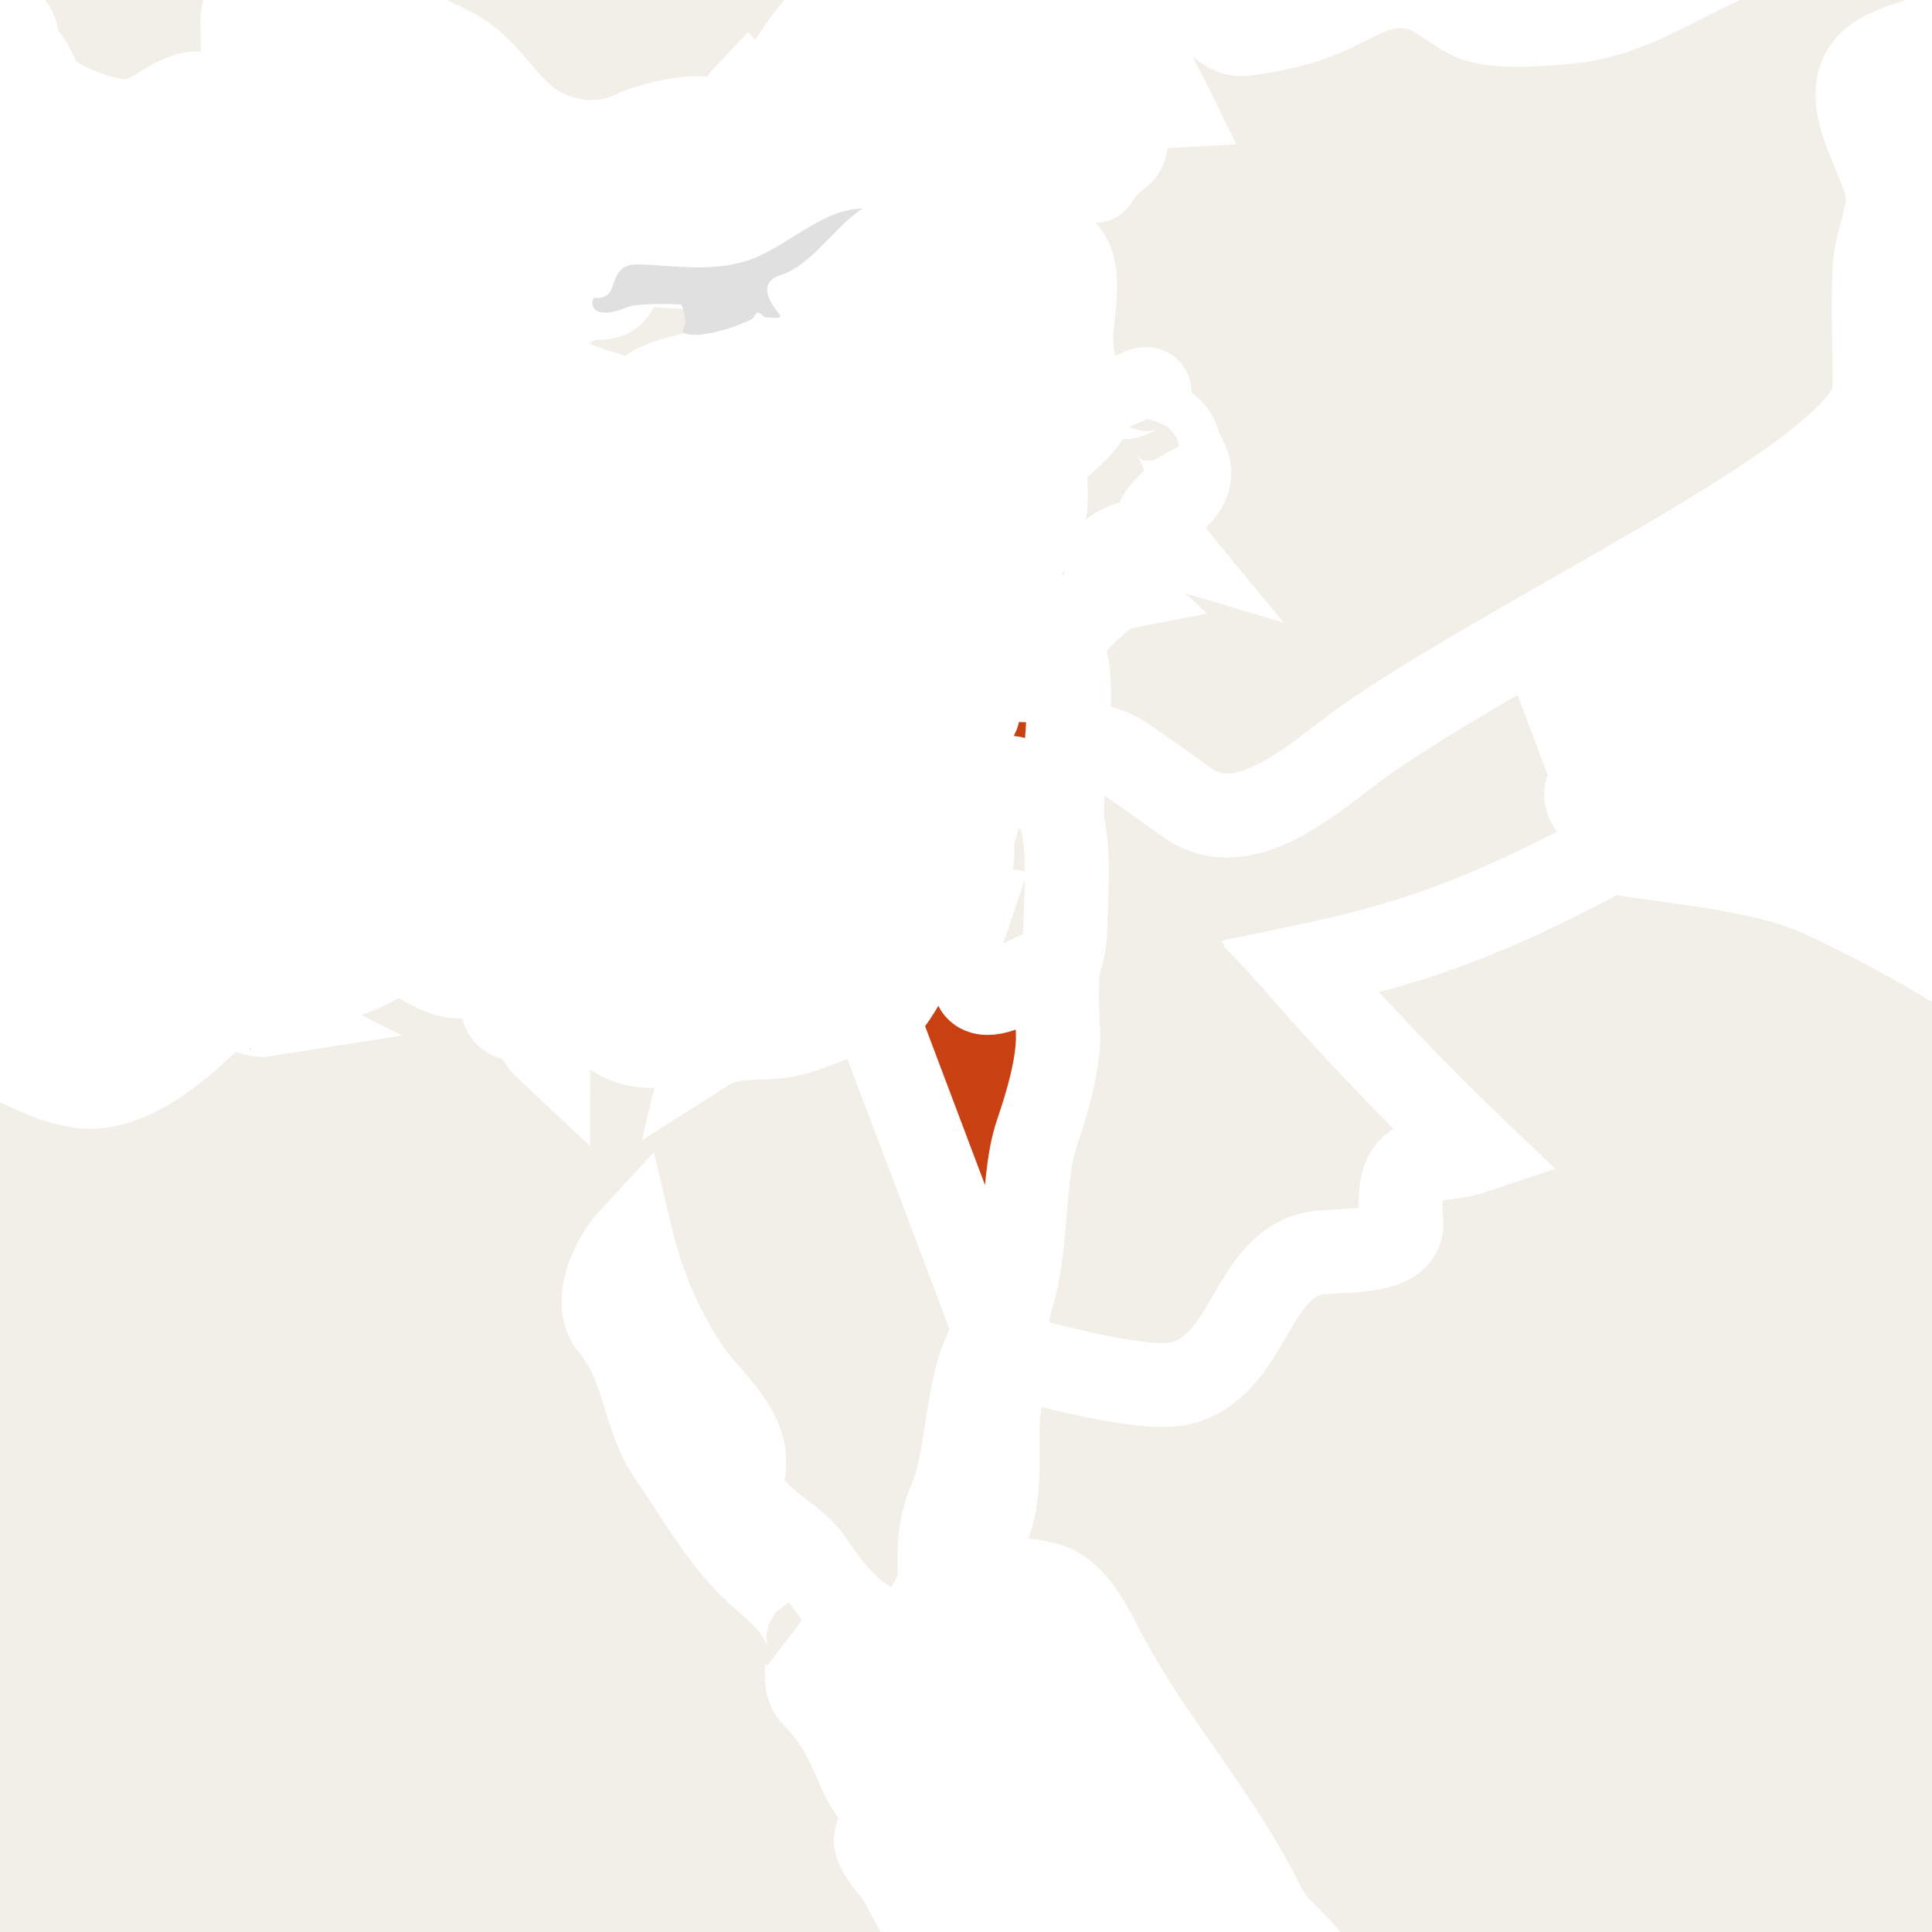 <svg xmlns="http://www.w3.org/2000/svg" class="world_map zoom6 zoom5 zoom4 zoom3 zoom2" height="127" id="svg2985" version="1.1" viewBox="1515 441 27 92" width="127">
  <title>World Map</title>
  <defs id="defs2987"/>
  <style id="style_css_sheet" type="text/css">
/*
 * Below are Cascading Style Sheet (CSS) definitions in use in this file,
 * which allow easily changing how countries are displayed.
 *
 */
/* --- Custom styles for Peace Corps --- */
.world_map .world_map-is_selected.circlexx {
  opacity:1;
}
.world_map .world_map-is_selected.landxx {
  fill: #C94112 !important;
}
.world_map .landxx {
  fill: #F2EFE8;
  stroke: #ffffff;
  fill-rule: evenodd;
}
.world_map.zoom6 .landxx {
  stroke-width: 0.1px;
}
.world_map.zoom5 .landxx {
  stroke-width: 1px;
}
.world_map.zoom4 .landxx {
  stroke-width: 2px;
}
.world_map.zoom3 .landxx {
  stroke-width: 3px;
}
.world_map.zoom2 .landxx {
  stroke-width: 4px;
}
.world_map.zoom1 .landxx {
  stroke-width: 5px;
}
.world_map .coastxx {
  fill: #F2EFE8;
  stroke: #ffffff;
  stroke-width: 2px;
  fill-rule: evenodd;
}
.world_map .oceanxx {
  opacity: 1;
  color: #ccc;
  fill: #ffffff;
  stroke: #ffffff;
  stroke-width: 0.5;
  stroke-miterlimit: 1;
}

/* --- Original Styles --- *
/*
 * Circles around small countries
 *
 * Change opacity to 1 to display all circles.
 *
 */
.circlexx
{
   opacity:0;
   fill-opacity:0;
   fill:#e0e0e0;
   stroke:#000000;
   stroke-width:0.5;
}

/*
 * Smaller circles around French DOMs and Chinese SARs
 *
 * Change opacity to 1 to display all subnational circles.
 *
 */
.subxx
{
   opacity:0;
   stroke-width:0.3;
}

/*
 * Circles around small, unrecognized countries
 *
 * Change opacity to 1 to display all circles.
 *
 */
.unxx
{
   opacity:0;
   fill:#e0e0e0;
   stroke:#000000;
   stroke-width:0.3;
}

/*
 * Circles around small countries, but with no permanent residents 
 *
 * Change opacity to 1 to display all circles.
 *
 */
.noxx
{
   opacity:0;
   fill:#e0e0e0;
   stroke:#000000;
   stroke-width:0.5;
}

/*
 * land
 */
.landxx
{
}
/*
 * Styles for coastlines of islands with no borders
 */


/*
 * Styles for nations with limited recognition
 */
.limitxx
{
   fill: #e0e0e0;
   stroke:#ffffff;
   stroke-width:0;
   fill-rule:evenodd;
}

/*
 * Styles for nations with no permanent population.
 */
.antxx
{
   fill: #e0e0e0;
   stroke:#ffffff;
   stroke-width:0;
   fill-rule:evenodd;
}

/*
 * Ocean
 */


/*
 * Additional style rules
 *
 * The following are examples of colouring countries.  You can substitute these with your own styles to colour the countries on the map.
 *
 * Color a few countries:
 *
 * .gb, .au, .nc
 * {
 *    fill:       #ff0000;
 * }
 *
 * Color a few small country circles (and the countries):
 *
 * .ms, .ky
 * {
 *    opacity:    1;
 *    fill:       #ff0000;
 * }
 *
 */

</style>
  <path class="oceanxx" d="M 2079.506,1457.561 615.248,1457.561 C 615.131,1457.561 615.071,1457.551 614.952,1457.522 611.677,1456.651 608.402,1455.782 605.128,1454.91 599.151,1453.322 593.229,1451.523 587.308,1449.738 564.394,1442.832 541.766,1434.699 519.47,1426.012 495.811,1416.793 472.35,1407.095 449.192,1396.682 426.784,1386.606 405.177,1375.054 383.764,1363.036 363.118,1351.45 343.011,1338.83 323.38,1325.6 302.292,1311.388 281.479,1296.851 261.054,1281.701 242.351,1267.828 223.737,1253.631 206.053,1238.469 186.987,1222.122 167.824,1205.771 150.353,1187.691 132.978,1169.711 116.333,1151.061 100.157,1131.998 84.353,1113.374 70.087,1093.472 56.902,1072.925 44.047,1052.892 32.094,1032.136 22.47,1010.343 17.517,999.128 12.409,987.766 8.702,976.061 5.066,964.582 1.6,953.043 -1.593,941.431 -8.01,918.094 -14.055,894.784 -18.234,870.921 -22.491,846.609 -24.894,822.199 -26.943,797.622 -28.947,773.586 -28.829,749.402 -27.225,725.349 -25.648,701.699 -23.363,677.925 -19.274,654.565 -15.018,630.252 -9.384,606.452 -2.841,582.662 3.569,559.353 10.484,536.349 20.266,514.199 30.321,491.43 42.319,469.91 55.503,448.817 68.513,428.004 83.109,408.268 98.687,389.318 113.735,371.012 129.69,353.253 146.152,336.209 163.775,317.963 182.646,301.146 201.896,284.648 220.334,268.845 239.554,253.985 258.96,239.397 278.428,224.761 298.394,210.834 318.556,197.176 339.27,183.145 360.479,169.921 382.151,157.426 403.466,145.137 425.315,133.989 447.605,123.594 469.586,113.344 492.15,104.177 514.746,95.376 537.449,86.533 560.379,78.196 583.635,70.915 589.694,69.018 595.801,67.277 601.909,65.55 604.631,64.78 607.361,64.046 610.095,63.319 611.6,62.919 613.566,61.987 615.134,61.987 L 2079.964,61.987 C 2079.98,61.987 2079.996,61.987 2080.012,61.987 2079.845,61.987 2079.679,61.987 2079.512,61.987 2102.827,68.192 2125.878,75.324 2148.545,83.612 2171.638,92.055 2194.616,100.88 2217.235,110.53 2240.521,120.466 2263.485,130.953 2285.883,142.765 2306.981,153.891 2327.818,165.786 2347.861,178.722 2368.942,192.327 2389.75,206.293 2410.222,220.801 2429.737,234.63 2448.994,248.988 2467.621,263.993 2486.882,279.509 2506.041,295.306 2524.054,312.274 2541.871,329.058 2558.751,346.673 2574.941,365.037 2591.248,383.533 2607.148,402.307 2621.451,422.419 2635.349,441.963 2648.447,462.428 2659.59,483.678 2671.124,505.674 2681.105,528.357 2688.619,552.051 2692.252,563.507 2695.337,575.148 2698.561,586.723 2701.774,598.254 2704.924,609.82 2707.458,621.525 2712.626,645.406 2716.672,669.479 2719.118,693.797 2721.572,718.193 2723.18,742.564 2722.981,767.091 2722.791,790.655 2720.691,814.438 2717.769,837.812 2714.737,862.071 2710.52,886.162 2704.64,909.901 2701.681,921.844 2698.395,933.696 2695.038,945.532 2691.747,957.135 2688.556,968.835 2684.399,980.162 2676.092,1002.804 2666.169,1024.884 2654.134,1045.805 2641.996,1066.907 2628.85,1087.487 2614.238,1106.97 2599.166,1127.067 2582.668,1145.945 2565.895,1164.63 2549.83,1182.527 2532.892,1199.732 2514.865,1215.662 2496.079,1232.265 2476.898,1248.313 2457.156,1263.766 2438.299,1278.528 2418.967,1292.731 2399.319,1306.421 2378.702,1320.787 2357.754,1334.611 2336.476,1347.978 2326.409,1354.302 2316.006,1360.133 2305.642,1365.952 2295.035,1371.909 2284.386,1378.017 2273.445,1383.344 2250.734,1394.399 2227.777,1404.727 2204.389,1414.266 2181.785,1423.487 2159.068,1432.27 2136.023,1440.334 2117.412,1446.847 2098.557,1452.497 2079.506,1457.561" id="ocean"/>
  <path class="landxx jor" d="M 1530.407,505.51 C 1530.269,503.096 1531.241,500.797 1531.264,498.397 1531.291,495.638 1532.522,493.592 1532.856,490.966 1532.996,489.872 1532.68,488.756 1532.766,487.645 1532.848,486.595 1533.198,485.562 1533.237,484.539 1533.317,482.395 1533.023,479.82 1532.944,477.656 1532.878,475.818 1535.17,476.384 1536.217,477.108 1537.942,478.3 1539.502,480.105 1541.821,479.649 1544.156,479.189 1546.304,476.994 1548.235,475.707 1550.703,474.063 1553.167,472.245 1555.757,470.806 1556.556,473.366 1557.604,475.837 1558.487,478.367 1557.597,478.461 1558.178,479.676 1558.751,479.823 1559.659,480.056 1560.805,479.913 1559.336,481.454 1554.727,484.271 1550.112,485.764 1544.572,487.146 L 1552.832,495.813 C 1552.089,496.178 1550.124,496.134 1549.595,496.8 1548.987,497.566 1549.676,499.112 1549.026,499.878 1547.935,501.163 1545.181,500.069 1543.767,501.419 1542.154,502.959 1541.627,505.854 1539.322,506.761 1537.237,507.58 1532.52,506.057 1530.407,505.51" id="jo">
    <title>Jordan</title>
  </path>
  <g class="landxx tur" id="tr" transform="translate(-29.902,-45.075)">
    <title>Turkey</title>
    <path d="M 1490.328,463.248 C 1490.428,462.503 1490.52,458.816 1491.071,458.605 1492.437,458.084 1492.875,456.104 1494.288,455.399 1495.041,455.024 1496.006,455.686 1496.704,455.197 1497.579,454.585 1497.957,455.051 1498.725,455.511 1499.826,456.172 1503.387,455.891 1501.128,454.535 1501.845,454.243 1502.622,454.281 1503.358,454.463 1502.993,454.595 1502.814,454.829 1502.822,455.164 1503.244,455.754 1505.385,455.406 1505.93,455.356 1507.607,455.203 1510.024,456.181 1511.427,454.967 1510.757,454.312 1509.893,454.886 1509.188,454.32 1510.092,452.016 1514.236,452.884 1516.108,452.448 1514.492,451.653 1512.185,452.321 1510.83,450.931 1509.309,449.371 1510.84,448.077 1512.471,448.231 1514.261,448.4 1516.047,449.233 1517.868,448.836 1520.298,448.307 1522.271,449.632 1524.748,449.387 1525.892,449.274 1526.061,448.687 1526.485,447.793 1526.953,446.808 1528.7,446.377 1529.589,445.856 1532.155,444.352 1534.198,443.03 1537.1,442.245 1540.126,441.426 1542.446,441.863 1545.518,441.863 1546.757,441.863 1548.071,442.373 1549.298,442.007 1549.865,441.837 1550.053,441.16 1550.598,440.999 1551.154,440.836 1551.636,441.166 1552.178,441.215 1551.26,442.322 1552.833,443.827 1553.834,444.132 1554.594,444.363 1555.379,444.554 1556.179,444.449 1557.054,444.335 1557.798,443.35 1557.798,444.599 1557.999,442.743 1559.192,445.001 1559.366,445.532 1559.596,446.234 1561.513,448.609 1562.265,447.802 1563.257,446.736 1564.319,446.971 1565.386,447.825 1566.686,448.866 1568.285,449.054 1569.739,449.781 1570.557,450.193 1570.698,448.502 1571.822,449.736 1572.725,450.728 1574.48,450.704 1575.718,450.828 1577.439,451.001 1579.201,449.811 1580.928,449.641 1582.404,449.495 1583.214,449.301 1584.626,449.807 1586.605,450.516 1588.074,451 1590.111,450.046 1592.555,448.901 1594.792,447.596 1596.88,445.915 1597.716,445.242 1598.492,446.381 1599.337,446.399 1599.854,446.411 1599.812,445.702 1600.417,445.823 1600.81,445.901 1601.2,445.99 1601.592,446.07 1602.16,446.187 1603.778,446.825 1604.124,446.059 1604.548,445.121 1606.59,444.339 1605.957,445.751 1606.602,445.63 1607.161,446.043 1607.62,446.427 1607.95,446.727 1608.295,447.01 1608.654,447.274 1609.233,447.346 1609.366,447.614 1609.05,448.08 1609.317,448.886 1610.408,448.101 1610.852,448.76 1611.141,449.189 1611.328,450.461 1611.755,450.807 1613.118,451.908 1614.232,453.008 1613.451,454.133 1612.68,455.244 1614.76,456.894 1613.666,457.631 1615.42,458.516 1616.317,458.314 1618.153,458.382 1619.722,458.44 1621.924,460.524 1622.515,461.879 1621.661,461.175 1620.36,460.154 1620,461.879 1619.889,462.411 1620.027,462.97 1619.864,463.5 1619.652,464.186 1617.836,463.823 1617.264,464.039 1617.685,464.537 1618.528,465.821 1618.691,466.446 1618.962,467.489 1619.423,468.032 1619.793,468.998 1620.336,470.419 1619.841,472.496 1621.655,473.111 1621.04,473.692 1620.68,474.857 1620.487,475.653 1620.099,477.251 1621.754,477.017 1622.594,477.791 1623.44,478.568 1623.271,479.593 1623.539,480.609 1623.674,481.117 1624.573,481.342 1624.925,481.655 1625.315,482.001 1624.971,482.822 1625.185,483.262 1623.508,482.079 1622.815,485.019 1621.853,484.701 1620.608,484.289 1621.627,482.649 1620.714,482.038 1620.258,481.733 1619.501,481.761 1619.088,482.134 1618.343,482.806 1617.248,482.649 1616.369,482.373 1614.936,481.923 1613.832,481.45 1612.317,481.472 1611.242,481.488 1610.569,481.189 1610.006,482.134 1609.325,483.278 1607.964,484.306 1607.498,482.6 1607.093,481.113 1605.216,482.902 1604.394,483.168 1602.283,483.852 1600.513,483.832 1598.37,483.549 1594.521,483.041 1591.196,486.915 1587.3,487.186 1585.745,487.294 1582.938,487.678 1581.632,486.69 1580.207,485.612 1579.315,484.993 1577.556,485.847 1575.677,486.759 1571.589,488.91 1569.972,486.906 1569.161,485.901 1567.438,485.552 1567.191,487.134 1566.948,488.69 1567.491,489.779 1568.155,491.111 1567.449,491.151 1566.7,491.352 1565.995,491.182 1565.88,491.798 1566.292,492.449 1566.075,493.054 1565.819,493.772 1564.866,493.923 1564.636,494.71 1564.095,494.347 1563.55,493.937 1562.906,493.774 1563.525,492.967 1562.672,491.918 1562.184,491.314 1561.275,490.188 1562.259,489.525 1563.197,488.71 1564.161,487.873 1564.786,487.283 1563.847,486.016 1563.472,485.51 1562.686,484.885 1562.151,485.578 1561.41,486.536 1560.661,486.385 1559.736,487.078 1561.269,486.922 1559.696,488.465 1558.559,488.257 1557.148,487.999 1555.892,487.169 1554.629,486.536 1551.622,485.029 1550.06,489.451 1548.646,491.254 1548.431,491.013 1548.214,490.773 1547.996,490.534 1547.454,491.103 1547.097,492.115 1546.217,491.782 1545.453,491.493 1543.293,492.024 1542.573,492.384 1541.265,493.038 1539.732,492.94 1538.456,492.377 1536.498,491.512 1535.795,489.341 1533.931,488.429 1531.883,487.427 1529.814,486.282 1527.558,485.881 1526.371,485.671 1523.947,485.191 1523.947,487.078 1523.947,488.161 1524.148,490.13 1523.356,490.995 1522.924,491.466 1522.351,490.593 1521.943,490.537 1520.899,490.394 1519.822,491.63 1518.79,491.803 1517.6,492.003 1515.789,491.235 1514.808,490.606 1514.062,490.128 1514.028,488.565 1513.007,488.517 1513.801,487.397 1511.951,486.181 1511.717,487.654 1510.944,486.98 1508.995,486.727 1508.757,485.565 1508.575,486.405 1506.548,487.789 1505.877,488.301 1506.114,487.798 1505.947,487.487 1505.377,487.365 1505.944,487.243 1506.305,486.791 1506.308,486.213 1505.576,486.826 1502.141,487.56 1501.198,487.293 1501.947,486.377 1503.344,486.322 1504.423,486.35 1505.514,486.378 1505.399,486.667 1505.844,485.823 1506.155,485.236 1506.827,484.97 1507.248,484.485 1505.92,483.892 1501.358,483.815 1500.268,484.917 1498.622,482.984 1501.752,484.005 1501.987,483.506 1502.182,483.091 1502.157,482.511 1501.923,482.117 1501.372,481.194 1500.76,482.475 1501.06,481.029 1499.473,483.058 1499.589,478.876 1498.11,478.941 1499.136,478.384 1500.305,477.847 1499.426,476.455 1498.792,475.451 1496.984,475.971 1496.548,475.225 1496.097,474.453 1495.639,473.372 1494.963,474.723 1494.663,475.322 1492.529,473.711 1492.489,473.181 1494.635,473.695 1492.778,471.422 1492.856,470.536 1492.919,469.803 1494.075,470.338 1494.294,470.698 1494.749,471.444 1494.595,472.667 1495.299,473.253 1495.144,471.657 1497.629,473.654 1498.32,472.029 1496.888,471.852 1496.305,471.157 1495.44,470.085 1496.188,469.671 1496.574,468.764 1497.46,468.573 1497.067,467.405 1495.857,468.617 1495.969,467.295 1496.08,465.981 1495.385,465.812 1494.43,464.973 1495.067,464.24 1495.801,463.596 1496.38,462.813 1494.328,461.768 1492.391,463.923 1490.328,463.248" id="path3458"/>
  </g>
  <path class="landxx syr" d="M 1532.786,471.67 C 1533.413,470.875 1534.621,469.222 1535.736,469.006 1534.034,467.418 1536.466,466.419 1537.895,466.846 1536.639,465.32 1538.511,465.134 1538.944,463.676 1539.183,462.868 1538.179,461.233 1537.253,461.061 1536.197,460.866 1538.208,459.35 1536.571,459.809 1533.843,460.574 1533.643,458.835 1533.516,457.424 1533.401,456.141 1534.231,453.799 1533.079,452.855 1532.156,452.098 1532.873,450.085 1532.839,448.978 1532.812,448.147 1534.357,449.453 1534.654,449.6 1534.678,449.71 1535.033,448.862 1535.689,448.466 1536.498,447.976 1535.951,446.875 1536.093,446.11 1536.798,446.28 1537.547,446.078 1538.253,446.039 1537.689,444.882 1537.321,444.582 1537.159,443.19 1537.1,442.683 1537.146,441.252 1537.856,441.075 1538.39,440.941 1538.927,440.936 1539.352,441.16 1540.498,441.763 1540.723,442.787 1541.904,442.603 1543.345,442.378 1544.3,442.207 1545.675,441.613 1547.085,441.004 1548.118,440.158 1549.701,440.385 1550.87,440.552 1551.557,441.383 1552.546,441.846 1553.672,442.374 1555.877,442.154 1557.097,442.049 1560.211,441.781 1562.435,440.002 1565.254,438.875 1568.105,437.735 1571.219,439.334 1574.144,438.166 1575.637,437.57 1577.829,435.288 1578.046,438.857 1578.097,439.688 1576.07,441.373 1575.486,441.951 1574.427,443 1573.246,442.926 1572.053,443.626 1569.493,445.129 1572.175,448.383 1572.376,450.179 1572.495,451.241 1571.853,452.544 1571.776,453.642 1571.663,455.277 1571.777,457.921 1571.766,459.54 1571.746,463.328 1555.8,470.573 1547.706,476.113 1545.503,477.621 1541.937,481.25 1539.071,479.244 1538.028,478.515 1537.277,477.954 1536.201,477.215 1534.335,475.931 1533.496,476.892 1533.187,476.847 1533.122,476.612 1533.861,472.14 1532.784,471.67" id="sy">
    <title>Syrian Arab Republic</title>
  </path>
  <path class="landxx egy" d="M 1455.386,499.966 C 1453.961,497.685 1456.896,495.295 1456.535,492.956 1456.148,490.444 1453.86,488.691 1457.475,485.71 1457.551,487.54 1459.684,486.885 1460.79,486.556 1462.811,485.955 1464.467,486.625 1466.475,486.827 1468.672,487.047 1470.78,487.536 1472.907,488.103 1473.806,488.343 1473.949,489.321 1474.862,489.603 1475.673,489.853 1476.29,489.752 1477.094,489.667 1477.634,489.609 1477.884,490.453 1478.493,490.579 1479.16,490.717 1479.841,490.72 1480.514,490.787 1482.677,491.001 1484.121,492.358 1486.15,492.697 1488.112,493.025 1489.988,491.704 1491.395,490.504 1492.125,489.882 1492.805,489.206 1493.474,488.519 1494.047,488.966 1494.479,489.426 1495.204,489.311 1494.79,489.103 1494.88,488.984 1494.334,489.023 1495.043,488.647 1495.751,487.964 1495.924,487.151 1497.149,487.883 1498.301,486.568 1499.524,486.577 1498.702,486.955 1497.913,487.425 1497.285,488.088 1497.502,487.96 1502.464,486.46 1500.095,486.288 1501.848,485.708 1502.986,487.715 1504.67,487.476 1505.474,487.362 1506.232,486.567 1507.085,486.865 1507.878,487.141 1508.252,488.29 1508.955,488.736 1508.243,488.238 1507.514,487.144 1506.575,487.081 1506.853,487.827 1505.825,489.238 1507.039,489.528 1508.359,489.843 1507.741,490.17 1508.595,490.968 1508.595,490.674 1510.95,489.68 1509.245,488.88 1511.059,489.302 1511.662,490.976 1513.79,490.79 1514.48,490.73 1516.517,489.456 1516.155,490.968 1517.474,490.13 1518.954,490.619 1520.371,490.192 1521.619,489.817 1522.868,489.328 1523.869,488.459 L 1529.949,504.508 C 1528.412,506.463 1528.755,510.079 1527.777,512.395 1527.205,513.749 1527.229,514.593 1527.244,516.024 1527.257,517.248 1525.701,518.432 1526.084,519.625 1525.341,518.938 1524.347,518.628 1523.527,518.054 1522.486,517.325 1521.758,516.263 1521.045,515.236 1520.142,513.934 1517.501,513.084 1517.884,511.129 1518.27,509.159 1516.37,507.793 1515.399,506.405 1514.056,504.488 1513.098,502.255 1512.554,499.969 1511.652,500.938 1510.692,503.052 1511.633,504.158 1513.242,506.053 1513.075,508.379 1514.424,510.337 1515.592,512.033 1516.776,514.109 1518.236,515.556 1518.882,516.196 1519.619,516.747 1520.208,517.444 1520.516,517.809 1521.785,519.901 1520.255,518.76 1521.493,519.726 1520.469,520.956 1521.254,521.752 1522.308,522.82 1522.868,523.952 1523.42,525.298 1523.691,525.96 1524.138,526.527 1524.523,527.122 1524.817,527.577 1524.233,528.157 1524.207,528.602 1524.171,529.197 1525.143,530.08 1525.408,530.593 1526.017,531.767 1526.681,532.913 1527.296,534.085 1529.315,537.935 1531.353,541.717 1533.264,545.626 1534.012,547.155 1535.111,548.25 1536.05,549.624 1536.924,550.903 1538.456,551.299 1539.266,552.6 1538.5,552.641 1537.727,552.508 1537.037,552.168 1536.532,554.257 1536.776,557.446 1537.842,558.678 1538.857,559.85 1536.514,562.204 1535.085,562.274 1534.377,562.308 1534.108,561.793 1533.395,562.588 1532.833,563.215 1532.536,564.291 1532.28,565.095 1531.986,566.024 1531.549,566.845 1530.523,567.084 1529.693,567.277 1528.2,567.107 1527.759,568.059 1526.953,569.802 1527.445,571.836 1524.987,571.641 1522.125,571.413 1520.67,569.093 1519.161,569.156 1514.193,569.364 1511.341,569.817 1507.446,569.16 1507.558,568.769 1508.01,567.942 1507.731,567.54 1507.028,566.523 1506.489,568.367 1506.256,568.7 1505.323,570.034 1500.661,569.232 1499.167,569.232 L 1459.078,569.145 1457.649,514.96 C 1457.499,512.427 1457.561,509.77 1457.211,507.261 1456.911,505.103 1456.357,501.911 1455.386,499.966" id="eg">
    <title>Egypt</title>
  </path>
  <g class="landxx coastxx sau" id="sa" transform="translate(-29.902,-45.075)">
    <title>Saudi Arabia</title>
    <path class="landxx sau" d="M 1624.548,662.653 C 1624.645,661.745 1624.091,659.593 1623.274,659.073 1622.858,658.808 1620.843,654.574 1620.959,656.617 1620.772,652.958 1618.236,652.017 1616.218,649.54 1615.454,648.602 1614.376,647.248 1614.018,646.101 1613.555,644.621 1612.72,644.199 1611.962,642.996 1611.518,642.29 1611.896,641.674 1611.384,640.949 1611.019,640.434 1610.409,638.795 1610.168,638.134 1609.942,637.515 1609.805,636.861 1609.515,636.266 1609.248,635.719 1608.691,635.642 1608.423,635.161 1608.167,634.699 1608.413,634.069 1608.064,633.664 1607.705,633.255 1607.119,633.198 1606.73,632.836 1605.753,631.927 1604.622,631.008 1603.759,629.995 1602.712,628.765 1601.485,629.28 1600.304,628.41 1598.345,626.964 1597.042,624.279 1595.811,622.223 1595.094,621.026 1595.3,620.341 1595.24,619.078 1595.174,617.71 1594.184,616.578 1594.082,615.195 1593.948,613.38 1594.699,611.575 1594.338,609.767 1594.173,608.943 1593.723,608.246 1593.281,607.551 1593.049,607.185 1591.642,605.37 1593.23,606.611 1592.881,605.699 1592.088,605.689 1591.882,604.69 1591.697,603.797 1591.259,602.82 1590.91,601.977 1589.944,599.642 1588.059,598.051 1586.292,596.371 1585.003,595.147 1583.726,594.954 1582.154,594.524 1581.484,594.341 1581.164,593.066 1580.967,592.522 1580.545,591.356 1579.729,590.556 1578.998,589.584 1581.528,588.662 1578.004,584.509 1577.178,583.504 1576.621,582.829 1575.058,581.599 1575.125,580.708 1575.242,579.173 1573.265,578.286 1572.6,576.905 1570.584,572.715 1567.402,569.234 1565.168,565.123 1564.487,563.871 1563.727,561.94 1562.226,561.517 1561.544,561.325 1558.862,560.879 1558.809,562.138 1557.912,561.318 1559.362,559.163 1559.614,558.302 1560.142,556.497 1559.72,554.619 1560.015,552.797 1560.389,550.488 1560.029,551.925 1560.353,550.55 1562.076,551.062 1566.817,552.335 1568.536,551.96 1571.951,551.215 1571.897,546.25 1575.106,545.744 1576.309,545.554 1579.262,545.858 1579.133,544.236 1578.839,540.537 1580.448,541.647 1582.688,540.892 1579.765,538.092 1576.985,535.173 1574.311,532.138 1579.504,531.053 1582.95,529.883 1589.071,526.613 1591.664,527.111 1596.288,527.393 1599.131,528.709 1608.682,533.131 1616.549,539.891 1624.84,546.2 1626.596,547.537 1628.305,548.864 1629.944,550.337 1631.811,552.014 1633.109,551.93 1635.569,552.168 1638.405,552.442 1641.393,552.843 1644.23,553.105 1645.271,553.202 1645.785,552.671 1646.915,552.915 1648.442,553.244 1650.026,553.43 1651.581,553.571 1653.229,553.719 1653.359,555.635 1653.885,556.848 1654.664,558.65 1657.289,557.512 1658.779,557.643 1660.32,557.779 1660.521,558.614 1661.025,559.875 1661.57,561.24 1664.28,562.979 1663.859,564.51 1663.72,564.269 1663.55,564.053 1663.348,563.863 1662.887,564.96 1663.993,564.835 1663.859,565.803 1663.878,565.818 1668.491,566.245 1666.729,567.6 1667.405,567.814 1668.84,571.275 1669.529,569.325 1669.069,571.061 1673.235,573.011 1674.199,574.066 1673.685,573.912 1673.302,573.6 1673.049,573.132 1673.073,575.046 1674.233,575.074 1674.645,576.61 1674.886,577.51 1674.79,579.409 1673.48,578.234 1673.599,579.255 1673.269,579.458 1674.197,579.646 1674.34,579.674 1675.556,582.311 1675.64,582.617 1675.37,582.384 1675.107,582.144 1674.849,581.898 1675.646,583.067 1677.069,583.724 1677.699,585.018 1678.338,586.326 1678.532,587.526 1679.3,588.797 1679.89,589.775 1680.743,591.451 1681.965,591.751 1682.524,591.888 1684.552,591.358 1684.26,592.461 1684.474,591.901 1684.959,591.696 1685.481,592.029 1684.798,592.863 1684.181,595.137 1686.488,594.548 1686.336,594.587 1687.668,597.185 1687.796,597.368 1690.456,600.386 1694.044,605.695 1695.454,606.268 1704.217,607.247 1708.27,607.723 1713.038,608.784 1713.659,608.636 1714.204,608.262 1714.403,607.86 1715.467,610.32 1717.884,611.607 1718.29,613.204 1718.657,614.647 1718.555,615.605 1718.177,617.089 1716.91,622.057 1716.213,631.005 1714.378,631.994 1701.884,638.726 1686.247,641.081 1671.399,643.541 1669.473,644.223 1667.62,645.094 1665.862,646.111 1663.219,647.641 1660.649,652.236 1659.791,654.979 1659.395,656.247 1657.903,657.635 1656.508,657.641 1655.05,657.647 1654.781,655.277 1653.592,654.877 1652.242,654.422 1651.245,655.112 1650.081,654.97 1648.276,654.749 1645.863,655.033 1644.241,654.198 1642.292,653.195 1640.856,653.655 1638.697,653.659 1636.806,653.663 1634.809,654.821 1632.926,654.797 1630.589,654.767 1630.247,652.988 1629.03,653.308 1627.4,653.737 1626.967,655.877 1626.877,657.23 1626.787,658.565 1628.458,659.342 1627.043,660.306 1626.771,660.491 1626.488,662.383 1624.454,663.056 1624.44,662.876 1624.558,662.828 1624.547,662.653" id="path3380"/>
    </g>
  <path class="world_map-is_selected landxx isr" d="M 1524.286,489.526 C 1524.634,489.049 1526.528,486.764 1525.656,486.214 1527.143,483.737 1527.496,480.86 1528.035,478.078 1528.201,477.227 1528.225,475.828 1528.913,475.215 1529.429,474.756 1528.644,473.762 1529.115,473.254 1529.548,472.788 1530.599,473.259 1531.1,473.321 1532.285,473.467 1532.128,472.243 1532.496,471.526 1534.222,471.614 1532.932,478.204 1533.078,480.13 1532.871,479.361 1531.646,478.346 1530.72,478.099 1529.613,477.803 1529.267,479.199 1529.05,480.056 1528.807,481.017 1528.28,484.423 1529.669,484.244 1532.575,483.867 1528.423,485.839 1528.988,487.919 1529.305,489.082 1532.301,486.853 1532.925,486.846 1532.78,487.898 1532.827,488.557 1532.876,490.233 1532.919,491.728 1532.314,493.67 1531.869,494.98 1531.002,497.53 1531.64,501.913 1529.907,504.429 L 1524.287,489.526" id="il">
    <title>Israel</title>
  </path>
  <g id="lb">
    <title>Lebanon</title>
    <path class="landxx lbn" d="M 1529.116,473.254 C 1530.706,471.4 1530.654,468.055 1532.004,465.971 1532.673,464.939 1531.889,463.545 1532.657,462.55 1533.256,461.776 1534.893,460.92 1534.366,459.718 1534.983,459.848 1535.917,460.111 1536.508,459.759 1537.867,458.949 1536.907,460.491 1537.107,460.955 1537.081,460.893 1538.002,461.237 1538.098,461.33 1538.783,461.989 1538.397,461.843 1538.915,462.793 1540.019,464.814 1536.492,465.138 1537.896,466.845 1536.467,466.418 1534.035,467.417 1535.737,469.005 1535.103,469.151 1532.951,471.239 1532.856,471.885 1532.7,471.802 1532.58,471.682 1532.497,471.525 1532.26,471.99 1532.246,472.541 1531.992,473.016 1531.454,474.021 1529.899,472.623 1529.116,473.254" id="lb-"/>
    </g>
  <g id="cy">
    <title>Cyprus</title>
    <g id="cy-">
      <path class="landxx cy- eu cyp" d="M 1507.586,456.766 C 1507.489,456.502 1507.393,456.238 1507.296,455.974 1508.279,456.942 1509.728,455.099 1510.852,455.175 1512.581,455.292 1511.282,453.555 1512.887,453.593 1514.609,453.635 1516.14,453.942 1517.867,453.477 1519.808,452.955 1521.544,450.937 1523.576,450.933 1522.289,451.743 1521.135,453.638 1519.704,454.087 1518.141,454.577 1519.704,456.075 1520.326,456.765 1519.658,456.847 1518.14,456.714 1517.627,457.176 1517.057,457.69 1516.864,458.419 1516.082,458.689 1515.398,458.924 1512.705,459.213 1513.126,460.437 1510.869,459.297 1508.65,459.635 1507.586,456.766" id="path9876"/>
      <g id="xc">
        <path class="limitxx xc eu cyp" d="M 1515.033,456.791 C 1514.888,456.631 1515.375,456.685 1514.958,455.517 1514.94,455.466 1512.865,455.425 1512.405,455.616 1510.431,456.436 1510.599,455.147 1510.853,455.175 1512.134,455.311 1511.283,453.555 1512.888,453.593 1514.61,453.635 1516.141,453.942 1517.868,453.477 1519.809,452.955 1521.545,450.937 1523.577,450.933 1522.29,451.743 1521.136,453.638 1519.705,454.087 1518.629,454.424 1519.035,455.239 1519.595,455.939 1519.849,456.256 1519.198,456.089 1518.95,456.115 1518.87,456.125 1518.72,455.87 1518.561,455.889 1518.472,455.9 1518.424,456.144 1518.278,456.212 1516.505,457.04 1515.13,457.055 1515.033,456.791 z" id="xc-"/>
        </g>
    </g>
    </g>
  <g id="ps">
    <title>Palestine, State of</title>
    <g class="landxx pse" id="ps-" transform="translate(-29.902,-45.075)">
      <path d="M 1553.758,533.592 C 1554.452,532.907 1555.098,532.154 1555.559,531.288 1556.42,531.832 1554.592,534.157 1554.189,534.576 1554.018,534.277 1553.874,533.917 1553.758,533.592" id="gaza_strip"/>
      <path d="M 1558.658,526.104 C 1559.025,525.247 1559.149,522.84 1560.615,523.128 1561.124,523.228 1562.61,524.101 1562.797,524.595 1563.339,526.03 1563.199,528.045 1563.151,529.605 1563.118,530.677 1563.102,531.833 1562.537,532.097 L 1560.443,533.078 C 1559.449,533.543 1558.457,533.576 1558.883,532.017 1558.996,531.604 1560.466,529.43 1560.676,529.501 1560.24,529.352 1559.111,529.784 1558.848,529.023 1558.384,527.679 1558.848,526.668 1558.658,526.104" id="west_bank"/>
    </g>
    </g>
  </svg>